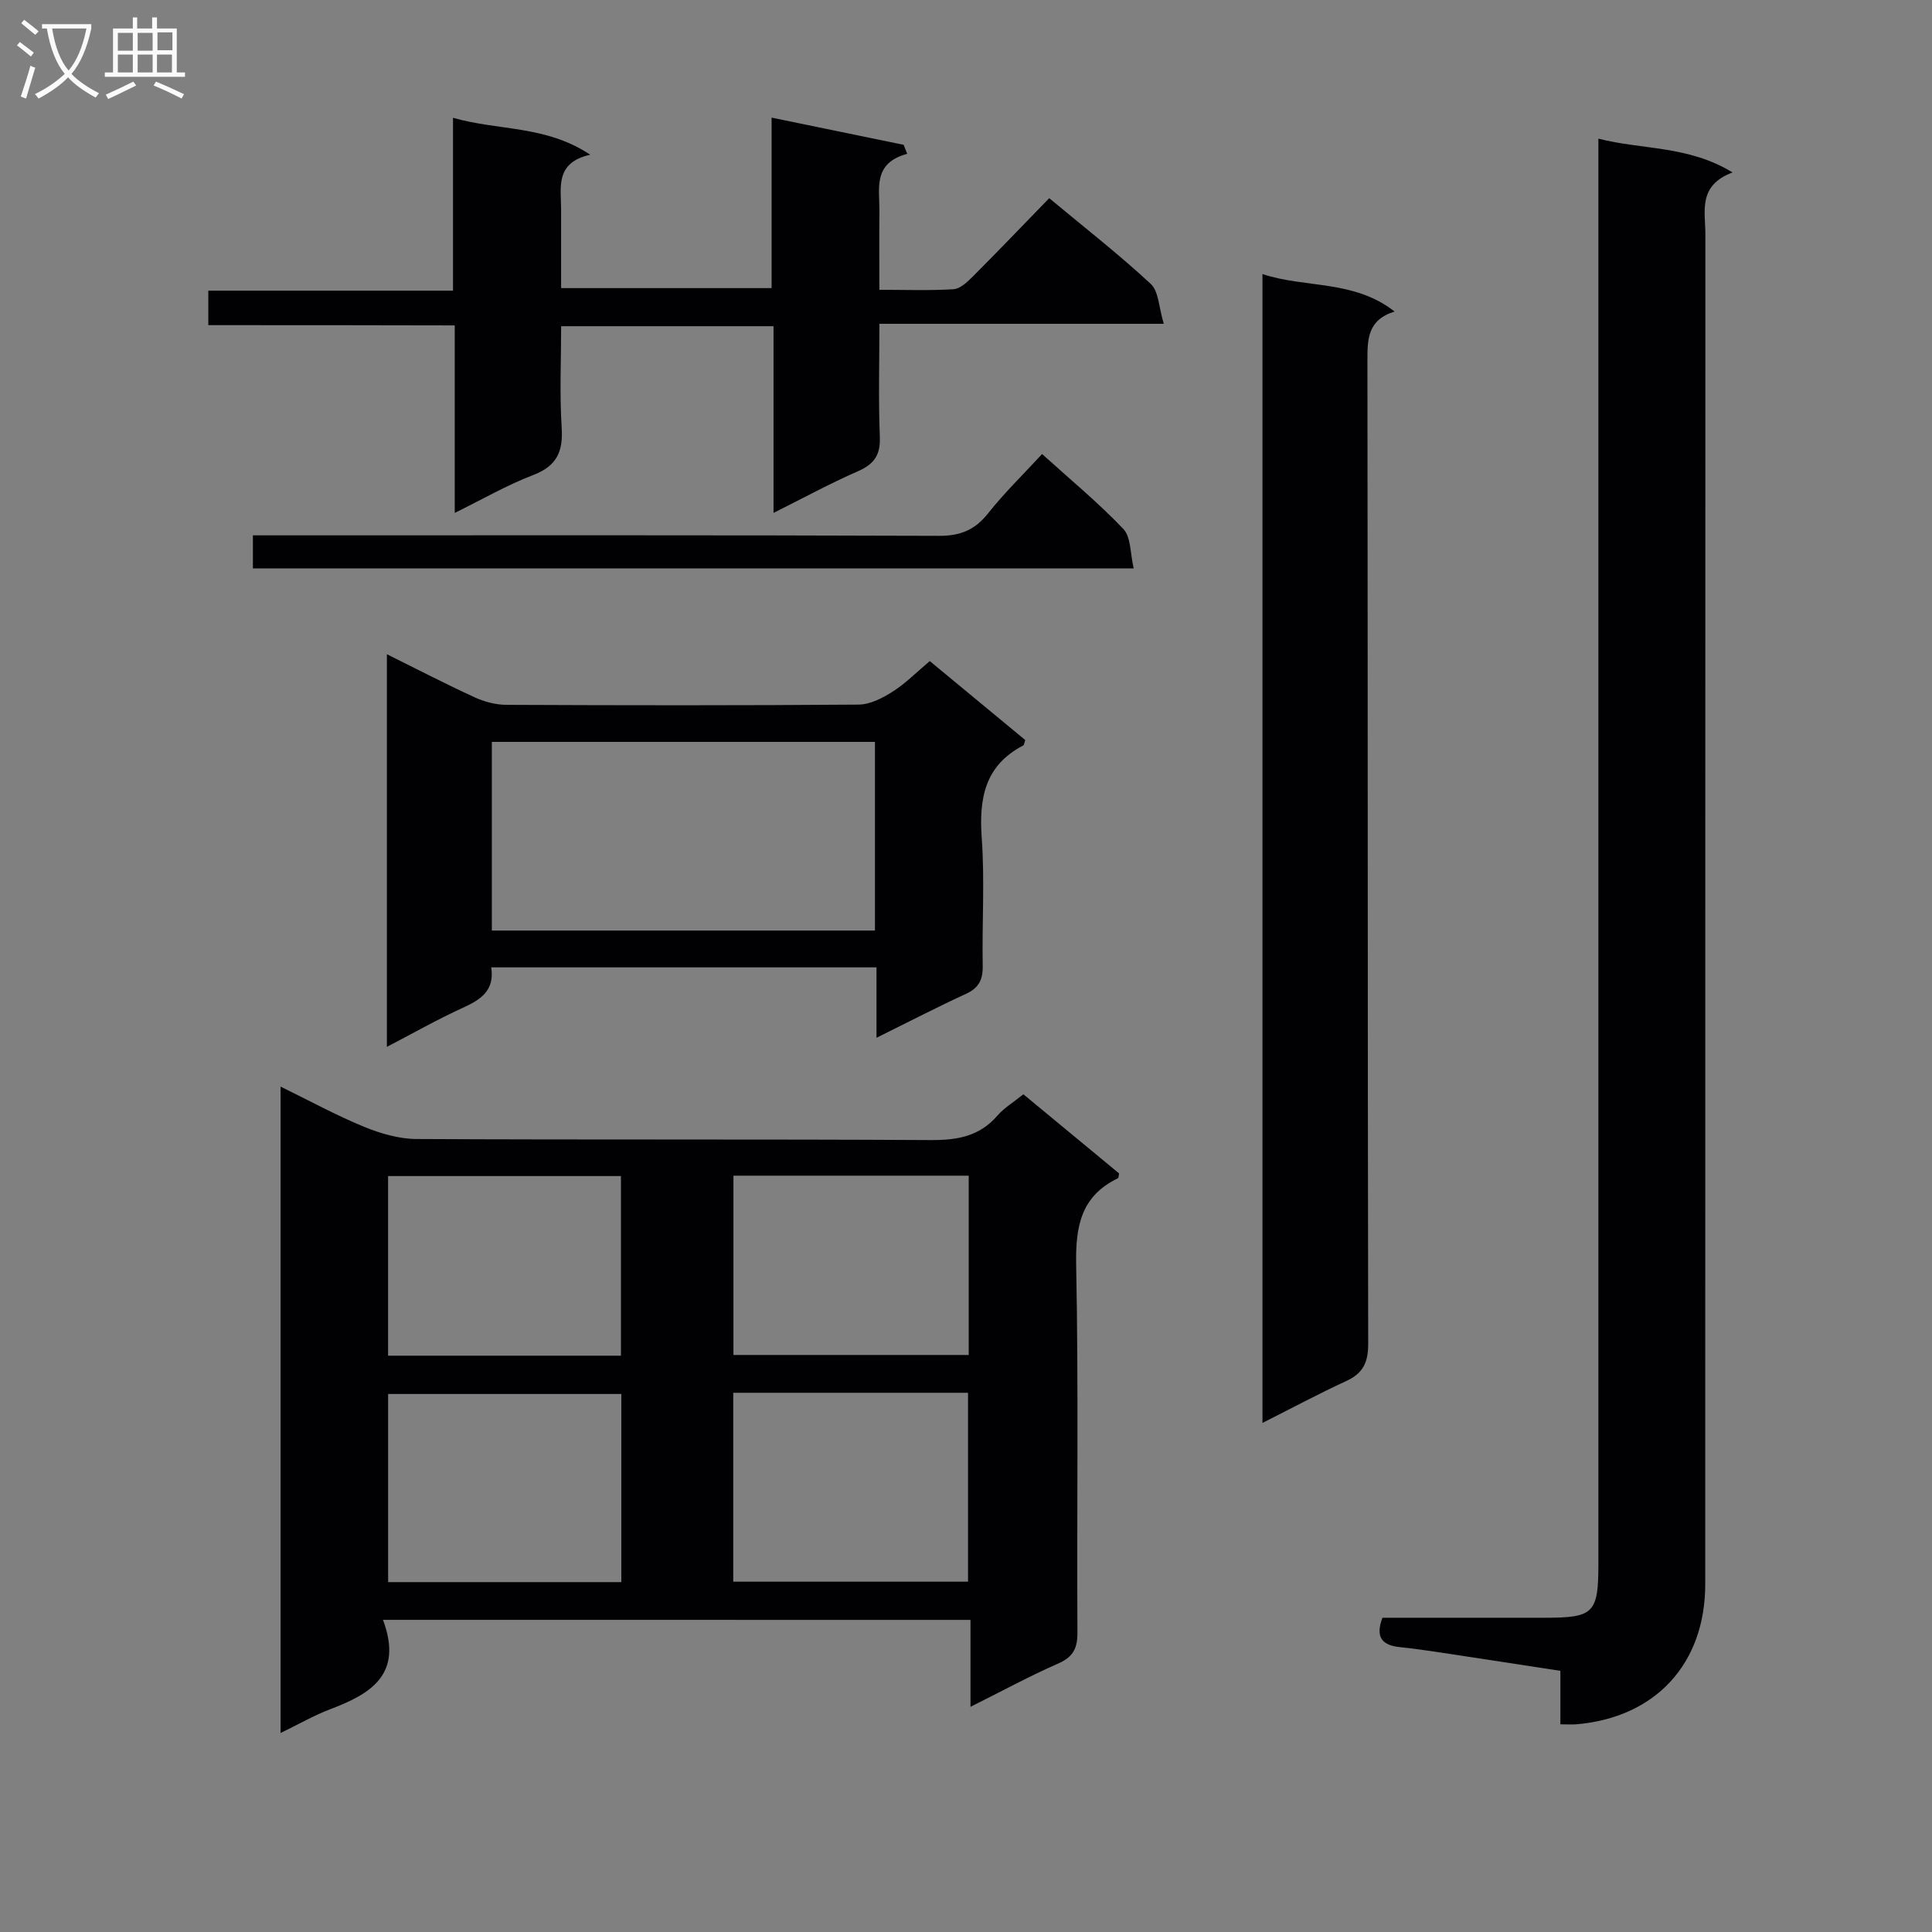 <svg enable-background="new 0 0 400 400" viewBox="0 0 400 400" xmlns="http://www.w3.org/2000/svg"><rect x="0" y="0" width="400" height="400" fill="#808080" stroke="none"/><g fill="#010104"><path d="m79.29 335.37c4.26 11.37-2.6 15.35-10.96 18.52-3.37 1.28-6.52 3.11-10.24 4.91 0-44.86 0-89.07 0-133.83 5.98 2.92 11.49 5.94 17.26 8.31 3.41 1.4 7.24 2.52 10.88 2.54 35.5.19 71 .01 106.49.22 5.49.03 10.07-.77 13.79-5.07 1.39-1.61 3.32-2.75 5.37-4.41 6.63 5.48 13.25 10.96 19.81 16.38-.1.48-.07.93-.23 1-7.72 3.72-8.81 10.05-8.65 18.04.5 25.32.12 50.66.26 75.99.02 3.29-.86 5.07-3.97 6.44-5.91 2.59-11.6 5.69-18.17 8.97 0-6.35 0-12.03 0-18-40.51-.01-80.4-.01-121.64-.01zm72.52-47.01v39.11h48.61c0-13.21 0-26.07 0-39.11-16.33 0-32.26 0-48.61 0zm-23.17 39.2c0-13.34 0-26.09 0-38.95-16.31 0-32.31 0-48.28 0v38.95zm71.92-84.15c-16.56 0-32.5 0-48.71 0v37.12h48.71c0-12.51 0-24.6 0-37.12zm-72 37.27c0-12.72 0-24.92 0-37.19-16.25 0-32.13 0-48.21 0v37.19z"/><path d="m323.06 357c0-3.78 0-7.23 0-11.07-8.51-1.3-16.68-2.57-24.85-3.8-2.79-.42-5.58-.82-8.39-1.11-3.54-.37-5.17-1.94-3.6-6.08 11.12 0 22.43.01 33.73 0 10.04-.01 10.98-.97 10.98-11.2 0-96.16 0-192.32 0-288.48 0-1.97 0-3.94 0-6.55 9.17 2.34 18.54 1.37 27.78 6.99-7.26 2.72-5.62 8.09-5.63 12.82-.03 93.16-.01 186.32-.03 279.48 0 16.46-10.3 27.61-26.7 29-.94.07-1.91 0-3.29 0z"/><path d="m261.38 56.74c8.95 2.97 18.87 1.13 27.36 7.76-5.64 1.74-5.63 5.77-5.63 10.22.09 67.82.03 135.64.16 203.47.01 3.87-1.04 6.12-4.53 7.73-5.7 2.63-11.25 5.6-17.36 8.68 0-79.35 0-158.2 0-237.86z"/><path d="m43.13 67.32c0-2.87 0-4.82 0-7.14h50.66c0-11.91 0-23.46 0-35.79 9.54 2.72 19.18 1.51 28.41 7.64-7.34 1.66-6.03 6.76-6.03 11.34v16.28h43.58c0-11.33 0-22.74 0-35.3 9.61 1.98 18.47 3.8 27.33 5.63.25.62.5 1.25.75 1.87-7.16 1.92-5.72 7.17-5.76 11.81-.05 5.29-.01 10.58-.01 16.34 5.45 0 10.41.19 15.35-.12 1.39-.09 2.86-1.49 3.98-2.61 5.29-5.3 10.46-10.71 15.84-16.24 7.37 6.13 14.46 11.66 21.02 17.75 1.67 1.55 1.67 4.9 2.7 8.26-20.2 0-39.27 0-58.88 0 0 8.18-.22 15.8.09 23.4.15 3.76-1.17 5.65-4.54 7.13-5.75 2.51-11.28 5.53-17.47 8.62 0-13.12 0-25.67 0-38.65-14.64 0-28.87 0-43.97 0 0 6.87-.34 13.97.11 21.03.32 5-1.06 7.94-5.94 9.8-5.39 2.06-10.44 4.99-16.2 7.82 0-13.12 0-25.67 0-38.82-17.13-.05-33.84-.05-51.02-.05z"/><path d="m181.47 214.86c0-5.6 0-10.03 0-14.58-26.85 0-53.11 0-79.77 0 .75 4.87-2.24 6.72-5.95 8.41-5.09 2.31-9.97 5.1-15.65 8.05 0-27.37 0-53.96 0-81.29 6.32 3.13 12.15 6.16 18.12 8.9 2.03.93 4.4 1.57 6.61 1.58 24.32.11 48.64.14 72.96-.05 2.38-.02 4.95-1.37 7.05-2.7 2.64-1.68 4.89-3.98 7.66-6.31 6.61 5.47 13.22 10.93 19.77 16.35-.21.55-.23 1.02-.44 1.13-7.95 4.14-9.16 10.96-8.57 19.18.63 8.78.04 17.65.2 26.47.05 2.88-.84 4.57-3.51 5.79-5.82 2.67-11.52 5.63-18.48 9.07zm-79.64-61.26v39.06h79.32c0-13.14 0-26 0-39.06-26.55 0-52.67 0-79.32 0z"/><path d="m215.75 94c5.9 5.34 11.7 10.12 16.83 15.52 1.59 1.67 1.4 5.05 2.14 8.16-61.24 0-121.62 0-182.36 0 0-1.98 0-4.04 0-6.84h5.66c45.47 0 90.93-.07 136.4.1 4.45.02 7.46-1.25 10.18-4.69 3.3-4.17 7.14-7.9 11.15-12.25z"/></g><path d="m6.4 11.7c-1-.8-1.9-1.6-2.9-2.3l.6-.7c.9.7 1.9 1.4 2.9 2.2zm-2.1 8.3c.7-2.1 1.4-4.2 2-6.4.2.1.6.3 1 .4-.7 2.3-1.3 4.4-1.9 6.4zm3-12.8c-1.1-.9-2.1-1.7-2.9-2.4l.6-.7c1 .8 2 1.5 3 2.4zm1.4-1.3v-.9h10.2v.9c-.9 4.2-2.3 7.3-4.1 9.4 1.3 1.4 3.2 2.7 5.7 4-.2.2-.4.5-.7.9-2.5-1.4-4.4-2.7-5.7-4.2-1.4 1.5-3.5 3-6.1 4.4 0 0 0 0-.1-.1-.3-.4-.5-.7-.7-.8 2.7-1.3 4.7-2.8 6.2-4.2-1.8-2.2-3-5.3-3.7-9.4zm9.2 0h-7.1c.6 3.8 1.7 6.7 3.4 8.7 1.7-2 2.9-4.8 3.7-8.7z" fill="#fbfafa"/><path d="m31.6 3.6h.9v2.3h4.1v9.1h1.7v.9h-16.6v-.9h1.7v-9.1h4.1v-2.3h.9v2.3h3.1v-2.3zm-4 13.3.6.8c-1.9.9-3.8 1.9-5.8 2.8-.2-.3-.3-.6-.5-.9 2-.9 3.9-1.8 5.7-2.7zm-3.2-10.1v3.7h3.1v-3.7zm0 4.5v3.7h3.1v-3.7zm4.1-4.5v3.7h3.1v-3.7zm0 4.5v3.7h3.1v-3.7zm9.1 9.1c-2.1-1.1-4.1-2-5.8-2.7l.5-.8c2.2.9 4.1 1.8 5.8 2.6zm-1.9-13.7h-3.1v3.7h3.1v-3.6zm-3.2 4.6v3.7h3.1v-3.7z" fill="#fbfafa"/></svg>